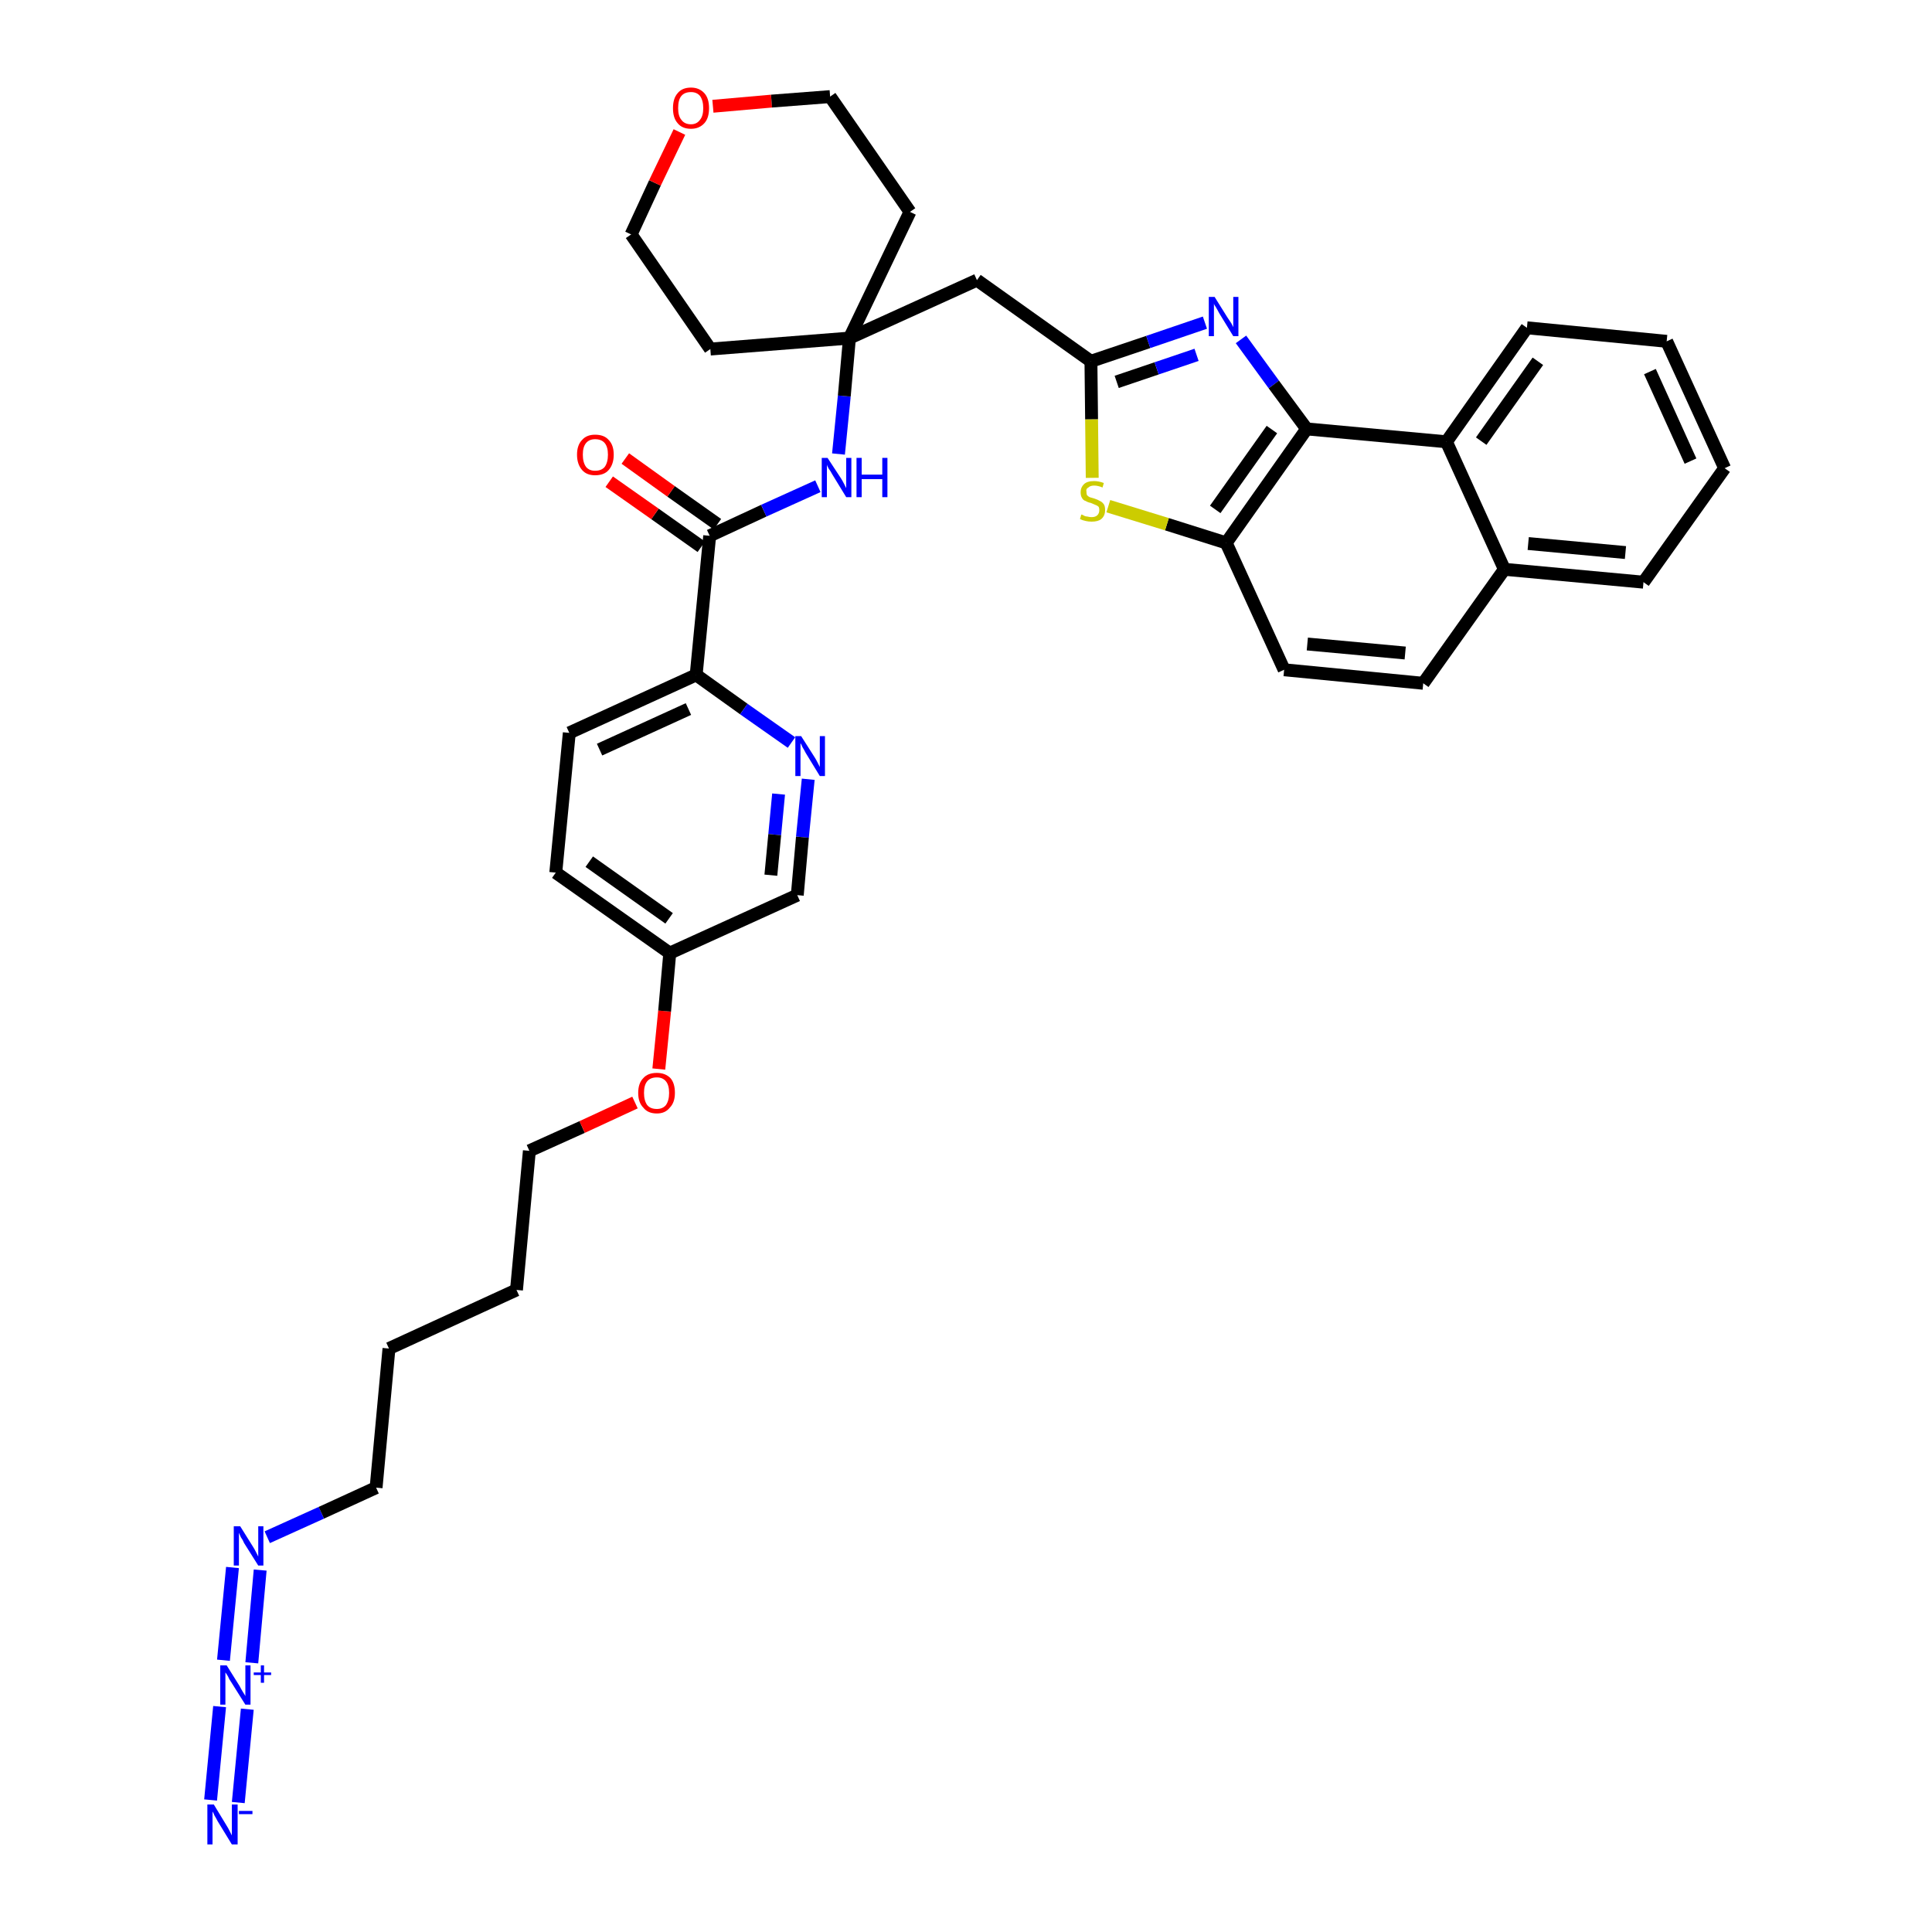 <?xml version='1.0' encoding='iso-8859-1'?>
<svg version='1.1' baseProfile='full'
              xmlns='http://www.w3.org/2000/svg'
                      xmlns:rdkit='http://www.rdkit.org/xml'
                      xmlns:xlink='http://www.w3.org/1999/xlink'
                  xml:space='preserve'
width='300px' height='300px' viewBox='0 0 300 300'>
<!-- END OF HEADER -->
<path class='bond-0 atom-0 atom-1' d='M 37.0,279.9 L 38.4,265.4' style='fill:none;fill-rule:evenodd;stroke:#0000FF;stroke-width:2.0px;stroke-linecap:butt;stroke-linejoin:miter;stroke-opacity:1' />
<path class='bond-0 atom-0 atom-1' d='M 32.7,279.5 L 34.1,265.0' style='fill:none;fill-rule:evenodd;stroke:#0000FF;stroke-width:2.0px;stroke-linecap:butt;stroke-linejoin:miter;stroke-opacity:1' />
<path class='bond-1 atom-1 atom-2' d='M 39.1,258.2 L 40.4,243.8' style='fill:none;fill-rule:evenodd;stroke:#0000FF;stroke-width:2.0px;stroke-linecap:butt;stroke-linejoin:miter;stroke-opacity:1' />
<path class='bond-1 atom-1 atom-2' d='M 34.7,257.8 L 36.1,243.4' style='fill:none;fill-rule:evenodd;stroke:#0000FF;stroke-width:2.0px;stroke-linecap:butt;stroke-linejoin:miter;stroke-opacity:1' />
<path class='bond-2 atom-2 atom-3' d='M 41.5,238.7 L 49.9,234.9' style='fill:none;fill-rule:evenodd;stroke:#0000FF;stroke-width:2.0px;stroke-linecap:butt;stroke-linejoin:miter;stroke-opacity:1' />
<path class='bond-2 atom-2 atom-3' d='M 49.9,234.9 L 58.4,231.0' style='fill:none;fill-rule:evenodd;stroke:#000000;stroke-width:2.0px;stroke-linecap:butt;stroke-linejoin:miter;stroke-opacity:1' />
<path class='bond-3 atom-3 atom-4' d='M 58.4,231.0 L 60.4,209.4' style='fill:none;fill-rule:evenodd;stroke:#000000;stroke-width:2.0px;stroke-linecap:butt;stroke-linejoin:miter;stroke-opacity:1' />
<path class='bond-4 atom-4 atom-5' d='M 60.4,209.4 L 80.2,200.3' style='fill:none;fill-rule:evenodd;stroke:#000000;stroke-width:2.0px;stroke-linecap:butt;stroke-linejoin:miter;stroke-opacity:1' />
<path class='bond-5 atom-5 atom-6' d='M 80.2,200.3 L 82.2,178.7' style='fill:none;fill-rule:evenodd;stroke:#000000;stroke-width:2.0px;stroke-linecap:butt;stroke-linejoin:miter;stroke-opacity:1' />
<path class='bond-6 atom-6 atom-7' d='M 82.2,178.7 L 90.4,175.0' style='fill:none;fill-rule:evenodd;stroke:#000000;stroke-width:2.0px;stroke-linecap:butt;stroke-linejoin:miter;stroke-opacity:1' />
<path class='bond-6 atom-6 atom-7' d='M 90.4,175.0 L 98.6,171.2' style='fill:none;fill-rule:evenodd;stroke:#FF0000;stroke-width:2.0px;stroke-linecap:butt;stroke-linejoin:miter;stroke-opacity:1' />
<path class='bond-7 atom-7 atom-8' d='M 102.3,166.0 L 103.2,157.0' style='fill:none;fill-rule:evenodd;stroke:#FF0000;stroke-width:2.0px;stroke-linecap:butt;stroke-linejoin:miter;stroke-opacity:1' />
<path class='bond-7 atom-7 atom-8' d='M 103.2,157.0 L 104.0,148.0' style='fill:none;fill-rule:evenodd;stroke:#000000;stroke-width:2.0px;stroke-linecap:butt;stroke-linejoin:miter;stroke-opacity:1' />
<path class='bond-8 atom-8 atom-9' d='M 104.0,148.0 L 86.3,135.5' style='fill:none;fill-rule:evenodd;stroke:#000000;stroke-width:2.0px;stroke-linecap:butt;stroke-linejoin:miter;stroke-opacity:1' />
<path class='bond-8 atom-8 atom-9' d='M 103.9,142.6 L 91.5,133.8' style='fill:none;fill-rule:evenodd;stroke:#000000;stroke-width:2.0px;stroke-linecap:butt;stroke-linejoin:miter;stroke-opacity:1' />
<path class='bond-36 atom-36 atom-8' d='M 123.8,139.0 L 104.0,148.0' style='fill:none;fill-rule:evenodd;stroke:#000000;stroke-width:2.0px;stroke-linecap:butt;stroke-linejoin:miter;stroke-opacity:1' />
<path class='bond-9 atom-9 atom-10' d='M 86.3,135.5 L 88.4,113.8' style='fill:none;fill-rule:evenodd;stroke:#000000;stroke-width:2.0px;stroke-linecap:butt;stroke-linejoin:miter;stroke-opacity:1' />
<path class='bond-10 atom-10 atom-11' d='M 88.4,113.8 L 108.1,104.8' style='fill:none;fill-rule:evenodd;stroke:#000000;stroke-width:2.0px;stroke-linecap:butt;stroke-linejoin:miter;stroke-opacity:1' />
<path class='bond-10 atom-10 atom-11' d='M 93.1,116.4 L 106.9,110.1' style='fill:none;fill-rule:evenodd;stroke:#000000;stroke-width:2.0px;stroke-linecap:butt;stroke-linejoin:miter;stroke-opacity:1' />
<path class='bond-11 atom-11 atom-12' d='M 108.1,104.8 L 110.2,83.2' style='fill:none;fill-rule:evenodd;stroke:#000000;stroke-width:2.0px;stroke-linecap:butt;stroke-linejoin:miter;stroke-opacity:1' />
<path class='bond-34 atom-11 atom-35' d='M 108.1,104.8 L 115.5,110.1' style='fill:none;fill-rule:evenodd;stroke:#000000;stroke-width:2.0px;stroke-linecap:butt;stroke-linejoin:miter;stroke-opacity:1' />
<path class='bond-34 atom-11 atom-35' d='M 115.5,110.1 L 122.9,115.3' style='fill:none;fill-rule:evenodd;stroke:#0000FF;stroke-width:2.0px;stroke-linecap:butt;stroke-linejoin:miter;stroke-opacity:1' />
<path class='bond-12 atom-12 atom-13' d='M 111.4,81.4 L 104.2,76.3' style='fill:none;fill-rule:evenodd;stroke:#000000;stroke-width:2.0px;stroke-linecap:butt;stroke-linejoin:miter;stroke-opacity:1' />
<path class='bond-12 atom-12 atom-13' d='M 104.2,76.3 L 97.1,71.2' style='fill:none;fill-rule:evenodd;stroke:#FF0000;stroke-width:2.0px;stroke-linecap:butt;stroke-linejoin:miter;stroke-opacity:1' />
<path class='bond-12 atom-12 atom-13' d='M 108.9,84.9 L 101.7,79.8' style='fill:none;fill-rule:evenodd;stroke:#000000;stroke-width:2.0px;stroke-linecap:butt;stroke-linejoin:miter;stroke-opacity:1' />
<path class='bond-12 atom-12 atom-13' d='M 101.7,79.8 L 94.6,74.8' style='fill:none;fill-rule:evenodd;stroke:#FF0000;stroke-width:2.0px;stroke-linecap:butt;stroke-linejoin:miter;stroke-opacity:1' />
<path class='bond-13 atom-12 atom-14' d='M 110.2,83.2 L 118.6,79.3' style='fill:none;fill-rule:evenodd;stroke:#000000;stroke-width:2.0px;stroke-linecap:butt;stroke-linejoin:miter;stroke-opacity:1' />
<path class='bond-13 atom-12 atom-14' d='M 118.6,79.3 L 127.0,75.5' style='fill:none;fill-rule:evenodd;stroke:#0000FF;stroke-width:2.0px;stroke-linecap:butt;stroke-linejoin:miter;stroke-opacity:1' />
<path class='bond-14 atom-14 atom-15' d='M 130.2,70.5 L 131.1,61.5' style='fill:none;fill-rule:evenodd;stroke:#0000FF;stroke-width:2.0px;stroke-linecap:butt;stroke-linejoin:miter;stroke-opacity:1' />
<path class='bond-14 atom-14 atom-15' d='M 131.1,61.5 L 131.9,52.5' style='fill:none;fill-rule:evenodd;stroke:#000000;stroke-width:2.0px;stroke-linecap:butt;stroke-linejoin:miter;stroke-opacity:1' />
<path class='bond-15 atom-15 atom-16' d='M 131.9,52.5 L 151.7,43.5' style='fill:none;fill-rule:evenodd;stroke:#000000;stroke-width:2.0px;stroke-linecap:butt;stroke-linejoin:miter;stroke-opacity:1' />
<path class='bond-29 atom-15 atom-30' d='M 131.9,52.5 L 110.3,54.2' style='fill:none;fill-rule:evenodd;stroke:#000000;stroke-width:2.0px;stroke-linecap:butt;stroke-linejoin:miter;stroke-opacity:1' />
<path class='bond-37 atom-34 atom-15' d='M 141.3,32.9 L 131.9,52.5' style='fill:none;fill-rule:evenodd;stroke:#000000;stroke-width:2.0px;stroke-linecap:butt;stroke-linejoin:miter;stroke-opacity:1' />
<path class='bond-16 atom-16 atom-17' d='M 151.7,43.5 L 169.4,56.1' style='fill:none;fill-rule:evenodd;stroke:#000000;stroke-width:2.0px;stroke-linecap:butt;stroke-linejoin:miter;stroke-opacity:1' />
<path class='bond-17 atom-17 atom-18' d='M 169.4,56.1 L 178.3,53.1' style='fill:none;fill-rule:evenodd;stroke:#000000;stroke-width:2.0px;stroke-linecap:butt;stroke-linejoin:miter;stroke-opacity:1' />
<path class='bond-17 atom-17 atom-18' d='M 178.3,53.1 L 187.1,50.1' style='fill:none;fill-rule:evenodd;stroke:#0000FF;stroke-width:2.0px;stroke-linecap:butt;stroke-linejoin:miter;stroke-opacity:1' />
<path class='bond-17 atom-17 atom-18' d='M 173.4,59.3 L 179.6,57.2' style='fill:none;fill-rule:evenodd;stroke:#000000;stroke-width:2.0px;stroke-linecap:butt;stroke-linejoin:miter;stroke-opacity:1' />
<path class='bond-17 atom-17 atom-18' d='M 179.6,57.2 L 185.8,55.1' style='fill:none;fill-rule:evenodd;stroke:#0000FF;stroke-width:2.0px;stroke-linecap:butt;stroke-linejoin:miter;stroke-opacity:1' />
<path class='bond-38 atom-29 atom-17' d='M 169.6,74.2 L 169.5,65.1' style='fill:none;fill-rule:evenodd;stroke:#CCCC00;stroke-width:2.0px;stroke-linecap:butt;stroke-linejoin:miter;stroke-opacity:1' />
<path class='bond-38 atom-29 atom-17' d='M 169.5,65.1 L 169.4,56.1' style='fill:none;fill-rule:evenodd;stroke:#000000;stroke-width:2.0px;stroke-linecap:butt;stroke-linejoin:miter;stroke-opacity:1' />
<path class='bond-18 atom-18 atom-19' d='M 192.7,52.7 L 197.8,59.7' style='fill:none;fill-rule:evenodd;stroke:#0000FF;stroke-width:2.0px;stroke-linecap:butt;stroke-linejoin:miter;stroke-opacity:1' />
<path class='bond-18 atom-18 atom-19' d='M 197.8,59.7 L 202.9,66.6' style='fill:none;fill-rule:evenodd;stroke:#000000;stroke-width:2.0px;stroke-linecap:butt;stroke-linejoin:miter;stroke-opacity:1' />
<path class='bond-19 atom-19 atom-20' d='M 202.9,66.6 L 190.4,84.3' style='fill:none;fill-rule:evenodd;stroke:#000000;stroke-width:2.0px;stroke-linecap:butt;stroke-linejoin:miter;stroke-opacity:1' />
<path class='bond-19 atom-19 atom-20' d='M 197.5,66.7 L 188.7,79.1' style='fill:none;fill-rule:evenodd;stroke:#000000;stroke-width:2.0px;stroke-linecap:butt;stroke-linejoin:miter;stroke-opacity:1' />
<path class='bond-39 atom-28 atom-19' d='M 224.6,68.6 L 202.9,66.6' style='fill:none;fill-rule:evenodd;stroke:#000000;stroke-width:2.0px;stroke-linecap:butt;stroke-linejoin:miter;stroke-opacity:1' />
<path class='bond-20 atom-20 atom-21' d='M 190.4,84.3 L 199.4,104.0' style='fill:none;fill-rule:evenodd;stroke:#000000;stroke-width:2.0px;stroke-linecap:butt;stroke-linejoin:miter;stroke-opacity:1' />
<path class='bond-28 atom-20 atom-29' d='M 190.4,84.3 L 181.2,81.4' style='fill:none;fill-rule:evenodd;stroke:#000000;stroke-width:2.0px;stroke-linecap:butt;stroke-linejoin:miter;stroke-opacity:1' />
<path class='bond-28 atom-20 atom-29' d='M 181.2,81.4 L 172.1,78.6' style='fill:none;fill-rule:evenodd;stroke:#CCCC00;stroke-width:2.0px;stroke-linecap:butt;stroke-linejoin:miter;stroke-opacity:1' />
<path class='bond-21 atom-21 atom-22' d='M 199.4,104.0 L 221.0,106.1' style='fill:none;fill-rule:evenodd;stroke:#000000;stroke-width:2.0px;stroke-linecap:butt;stroke-linejoin:miter;stroke-opacity:1' />
<path class='bond-21 atom-21 atom-22' d='M 203.0,100.0 L 218.2,101.4' style='fill:none;fill-rule:evenodd;stroke:#000000;stroke-width:2.0px;stroke-linecap:butt;stroke-linejoin:miter;stroke-opacity:1' />
<path class='bond-22 atom-22 atom-23' d='M 221.0,106.1 L 233.6,88.4' style='fill:none;fill-rule:evenodd;stroke:#000000;stroke-width:2.0px;stroke-linecap:butt;stroke-linejoin:miter;stroke-opacity:1' />
<path class='bond-23 atom-23 atom-24' d='M 233.6,88.4 L 255.2,90.4' style='fill:none;fill-rule:evenodd;stroke:#000000;stroke-width:2.0px;stroke-linecap:butt;stroke-linejoin:miter;stroke-opacity:1' />
<path class='bond-23 atom-23 atom-24' d='M 237.3,84.4 L 252.4,85.8' style='fill:none;fill-rule:evenodd;stroke:#000000;stroke-width:2.0px;stroke-linecap:butt;stroke-linejoin:miter;stroke-opacity:1' />
<path class='bond-40 atom-28 atom-23' d='M 224.6,68.6 L 233.6,88.4' style='fill:none;fill-rule:evenodd;stroke:#000000;stroke-width:2.0px;stroke-linecap:butt;stroke-linejoin:miter;stroke-opacity:1' />
<path class='bond-24 atom-24 atom-25' d='M 255.2,90.4 L 267.8,72.7' style='fill:none;fill-rule:evenodd;stroke:#000000;stroke-width:2.0px;stroke-linecap:butt;stroke-linejoin:miter;stroke-opacity:1' />
<path class='bond-25 atom-25 atom-26' d='M 267.8,72.7 L 258.8,53.0' style='fill:none;fill-rule:evenodd;stroke:#000000;stroke-width:2.0px;stroke-linecap:butt;stroke-linejoin:miter;stroke-opacity:1' />
<path class='bond-25 atom-25 atom-26' d='M 262.5,71.6 L 256.2,57.7' style='fill:none;fill-rule:evenodd;stroke:#000000;stroke-width:2.0px;stroke-linecap:butt;stroke-linejoin:miter;stroke-opacity:1' />
<path class='bond-26 atom-26 atom-27' d='M 258.8,53.0 L 237.1,50.9' style='fill:none;fill-rule:evenodd;stroke:#000000;stroke-width:2.0px;stroke-linecap:butt;stroke-linejoin:miter;stroke-opacity:1' />
<path class='bond-27 atom-27 atom-28' d='M 237.1,50.9 L 224.6,68.6' style='fill:none;fill-rule:evenodd;stroke:#000000;stroke-width:2.0px;stroke-linecap:butt;stroke-linejoin:miter;stroke-opacity:1' />
<path class='bond-27 atom-27 atom-28' d='M 238.8,56.1 L 230.0,68.5' style='fill:none;fill-rule:evenodd;stroke:#000000;stroke-width:2.0px;stroke-linecap:butt;stroke-linejoin:miter;stroke-opacity:1' />
<path class='bond-30 atom-30 atom-31' d='M 110.3,54.2 L 98.0,36.4' style='fill:none;fill-rule:evenodd;stroke:#000000;stroke-width:2.0px;stroke-linecap:butt;stroke-linejoin:miter;stroke-opacity:1' />
<path class='bond-31 atom-31 atom-32' d='M 98.0,36.4 L 101.7,28.4' style='fill:none;fill-rule:evenodd;stroke:#000000;stroke-width:2.0px;stroke-linecap:butt;stroke-linejoin:miter;stroke-opacity:1' />
<path class='bond-31 atom-31 atom-32' d='M 101.7,28.4 L 105.5,20.5' style='fill:none;fill-rule:evenodd;stroke:#FF0000;stroke-width:2.0px;stroke-linecap:butt;stroke-linejoin:miter;stroke-opacity:1' />
<path class='bond-32 atom-32 atom-33' d='M 110.7,16.5 L 119.8,15.7' style='fill:none;fill-rule:evenodd;stroke:#FF0000;stroke-width:2.0px;stroke-linecap:butt;stroke-linejoin:miter;stroke-opacity:1' />
<path class='bond-32 atom-32 atom-33' d='M 119.8,15.7 L 128.9,15.0' style='fill:none;fill-rule:evenodd;stroke:#000000;stroke-width:2.0px;stroke-linecap:butt;stroke-linejoin:miter;stroke-opacity:1' />
<path class='bond-33 atom-33 atom-34' d='M 128.9,15.0 L 141.3,32.9' style='fill:none;fill-rule:evenodd;stroke:#000000;stroke-width:2.0px;stroke-linecap:butt;stroke-linejoin:miter;stroke-opacity:1' />
<path class='bond-35 atom-35 atom-36' d='M 125.5,121.0 L 124.6,130.0' style='fill:none;fill-rule:evenodd;stroke:#0000FF;stroke-width:2.0px;stroke-linecap:butt;stroke-linejoin:miter;stroke-opacity:1' />
<path class='bond-35 atom-35 atom-36' d='M 124.6,130.0 L 123.8,139.0' style='fill:none;fill-rule:evenodd;stroke:#000000;stroke-width:2.0px;stroke-linecap:butt;stroke-linejoin:miter;stroke-opacity:1' />
<path class='bond-35 atom-35 atom-36' d='M 120.9,123.3 L 120.3,129.6' style='fill:none;fill-rule:evenodd;stroke:#0000FF;stroke-width:2.0px;stroke-linecap:butt;stroke-linejoin:miter;stroke-opacity:1' />
<path class='bond-35 atom-35 atom-36' d='M 120.3,129.6 L 119.7,135.9' style='fill:none;fill-rule:evenodd;stroke:#000000;stroke-width:2.0px;stroke-linecap:butt;stroke-linejoin:miter;stroke-opacity:1' />
<path  class='atom-0' d='M 33.2 280.2
L 35.2 283.5
Q 35.4 283.8, 35.7 284.4
Q 36.0 285.0, 36.0 285.0
L 36.0 280.2
L 36.9 280.2
L 36.9 286.4
L 36.0 286.4
L 33.8 282.8
Q 33.6 282.4, 33.3 281.9
Q 33.1 281.4, 33.0 281.3
L 33.0 286.4
L 32.2 286.4
L 32.2 280.2
L 33.2 280.2
' fill='#0000FF'/>
<path  class='atom-0' d='M 37.1 281.2
L 39.2 281.2
L 39.2 281.7
L 37.1 281.7
L 37.1 281.2
' fill='#0000FF'/>
<path  class='atom-1' d='M 35.2 258.6
L 37.2 261.8
Q 37.4 262.2, 37.7 262.7
Q 38.1 263.3, 38.1 263.4
L 38.1 258.6
L 38.9 258.6
L 38.9 264.7
L 38.1 264.7
L 35.9 261.2
Q 35.6 260.8, 35.4 260.3
Q 35.1 259.8, 35.0 259.7
L 35.0 264.7
L 34.2 264.7
L 34.2 258.6
L 35.2 258.6
' fill='#0000FF'/>
<path  class='atom-1' d='M 39.4 259.7
L 40.5 259.7
L 40.5 258.6
L 41.0 258.6
L 41.0 259.7
L 42.1 259.7
L 42.1 260.1
L 41.0 260.1
L 41.0 261.3
L 40.5 261.3
L 40.5 260.1
L 39.4 260.1
L 39.4 259.7
' fill='#0000FF'/>
<path  class='atom-2' d='M 37.3 237.0
L 39.3 240.2
Q 39.5 240.5, 39.8 241.1
Q 40.1 241.7, 40.1 241.7
L 40.1 237.0
L 40.9 237.0
L 40.9 243.1
L 40.1 243.1
L 37.9 239.6
Q 37.7 239.1, 37.4 238.7
Q 37.2 238.2, 37.1 238.0
L 37.1 243.1
L 36.3 243.1
L 36.3 237.0
L 37.3 237.0
' fill='#0000FF'/>
<path  class='atom-7' d='M 99.1 169.7
Q 99.1 168.2, 99.9 167.4
Q 100.6 166.6, 102.0 166.6
Q 103.3 166.6, 104.1 167.4
Q 104.8 168.2, 104.8 169.7
Q 104.8 171.2, 104.0 172.0
Q 103.3 172.9, 102.0 172.9
Q 100.6 172.9, 99.9 172.0
Q 99.1 171.2, 99.1 169.7
M 102.0 172.2
Q 102.9 172.2, 103.4 171.6
Q 103.9 170.9, 103.9 169.7
Q 103.9 168.5, 103.4 167.9
Q 102.9 167.3, 102.0 167.3
Q 101.0 167.3, 100.5 167.9
Q 100.0 168.5, 100.0 169.7
Q 100.0 170.9, 100.5 171.6
Q 101.0 172.2, 102.0 172.2
' fill='#FF0000'/>
<path  class='atom-13' d='M 89.6 70.6
Q 89.6 69.1, 90.4 68.3
Q 91.1 67.5, 92.4 67.5
Q 93.8 67.5, 94.5 68.3
Q 95.3 69.1, 95.3 70.6
Q 95.3 72.1, 94.5 73.0
Q 93.8 73.8, 92.4 73.8
Q 91.1 73.8, 90.4 73.0
Q 89.6 72.1, 89.6 70.6
M 92.4 73.1
Q 93.4 73.1, 93.9 72.5
Q 94.4 71.8, 94.4 70.6
Q 94.4 69.4, 93.9 68.8
Q 93.4 68.2, 92.4 68.2
Q 91.5 68.2, 91.0 68.8
Q 90.5 69.4, 90.5 70.6
Q 90.5 71.8, 91.0 72.5
Q 91.5 73.1, 92.4 73.1
' fill='#FF0000'/>
<path  class='atom-14' d='M 128.5 71.1
L 130.6 74.3
Q 130.8 74.6, 131.1 75.2
Q 131.4 75.8, 131.4 75.8
L 131.4 71.1
L 132.2 71.1
L 132.2 77.2
L 131.4 77.2
L 129.2 73.6
Q 129.0 73.2, 128.7 72.8
Q 128.4 72.3, 128.4 72.1
L 128.4 77.2
L 127.6 77.2
L 127.6 71.1
L 128.5 71.1
' fill='#0000FF'/>
<path  class='atom-14' d='M 133.0 71.1
L 133.8 71.1
L 133.8 73.7
L 137.0 73.7
L 137.0 71.1
L 137.8 71.1
L 137.8 77.2
L 137.0 77.2
L 137.0 74.4
L 133.8 74.4
L 133.8 77.2
L 133.0 77.2
L 133.0 71.1
' fill='#0000FF'/>
<path  class='atom-18' d='M 188.6 46.1
L 190.6 49.3
Q 190.8 49.6, 191.2 50.2
Q 191.5 50.8, 191.5 50.8
L 191.5 46.1
L 192.3 46.1
L 192.3 52.2
L 191.5 52.2
L 189.3 48.6
Q 189.1 48.2, 188.8 47.7
Q 188.5 47.3, 188.5 47.1
L 188.5 52.2
L 187.7 52.2
L 187.7 46.1
L 188.6 46.1
' fill='#0000FF'/>
<path  class='atom-29' d='M 167.9 79.9
Q 168.0 79.9, 168.2 80.0
Q 168.5 80.2, 168.8 80.2
Q 169.2 80.3, 169.5 80.3
Q 170.1 80.3, 170.4 80.0
Q 170.7 79.7, 170.7 79.2
Q 170.7 78.9, 170.6 78.7
Q 170.4 78.5, 170.1 78.4
Q 169.9 78.3, 169.4 78.1
Q 168.9 78.0, 168.6 77.8
Q 168.2 77.7, 168.0 77.3
Q 167.8 77.0, 167.8 76.4
Q 167.8 75.7, 168.3 75.2
Q 168.8 74.7, 169.9 74.7
Q 170.6 74.7, 171.4 75.0
L 171.2 75.7
Q 170.5 75.4, 169.9 75.4
Q 169.3 75.4, 169.0 75.7
Q 168.6 75.9, 168.7 76.3
Q 168.7 76.7, 168.8 76.9
Q 169.0 77.1, 169.2 77.2
Q 169.5 77.3, 169.9 77.4
Q 170.5 77.6, 170.8 77.8
Q 171.1 77.9, 171.4 78.3
Q 171.6 78.6, 171.6 79.2
Q 171.6 80.1, 171.0 80.6
Q 170.5 81.0, 169.5 81.0
Q 169.0 81.0, 168.6 80.9
Q 168.1 80.8, 167.7 80.6
L 167.9 79.9
' fill='#CCCC00'/>
<path  class='atom-32' d='M 104.5 16.8
Q 104.5 15.3, 105.2 14.5
Q 105.9 13.6, 107.3 13.6
Q 108.6 13.6, 109.4 14.5
Q 110.1 15.3, 110.1 16.8
Q 110.1 18.3, 109.4 19.1
Q 108.6 20.0, 107.3 20.0
Q 105.9 20.0, 105.2 19.1
Q 104.5 18.3, 104.5 16.8
M 107.3 19.3
Q 108.2 19.3, 108.7 18.6
Q 109.2 18.0, 109.2 16.8
Q 109.2 15.6, 108.7 14.9
Q 108.2 14.3, 107.3 14.3
Q 106.3 14.3, 105.8 14.9
Q 105.3 15.5, 105.3 16.8
Q 105.3 18.0, 105.8 18.6
Q 106.3 19.3, 107.3 19.3
' fill='#FF0000'/>
<path  class='atom-35' d='M 124.4 114.3
L 126.5 117.6
Q 126.7 117.9, 127.0 118.5
Q 127.3 119.1, 127.3 119.1
L 127.3 114.3
L 128.1 114.3
L 128.1 120.5
L 127.3 120.5
L 125.1 116.9
Q 124.9 116.5, 124.6 116.0
Q 124.4 115.5, 124.3 115.4
L 124.3 120.5
L 123.5 120.5
L 123.5 114.3
L 124.4 114.3
' fill='#0000FF'/>
</svg>
